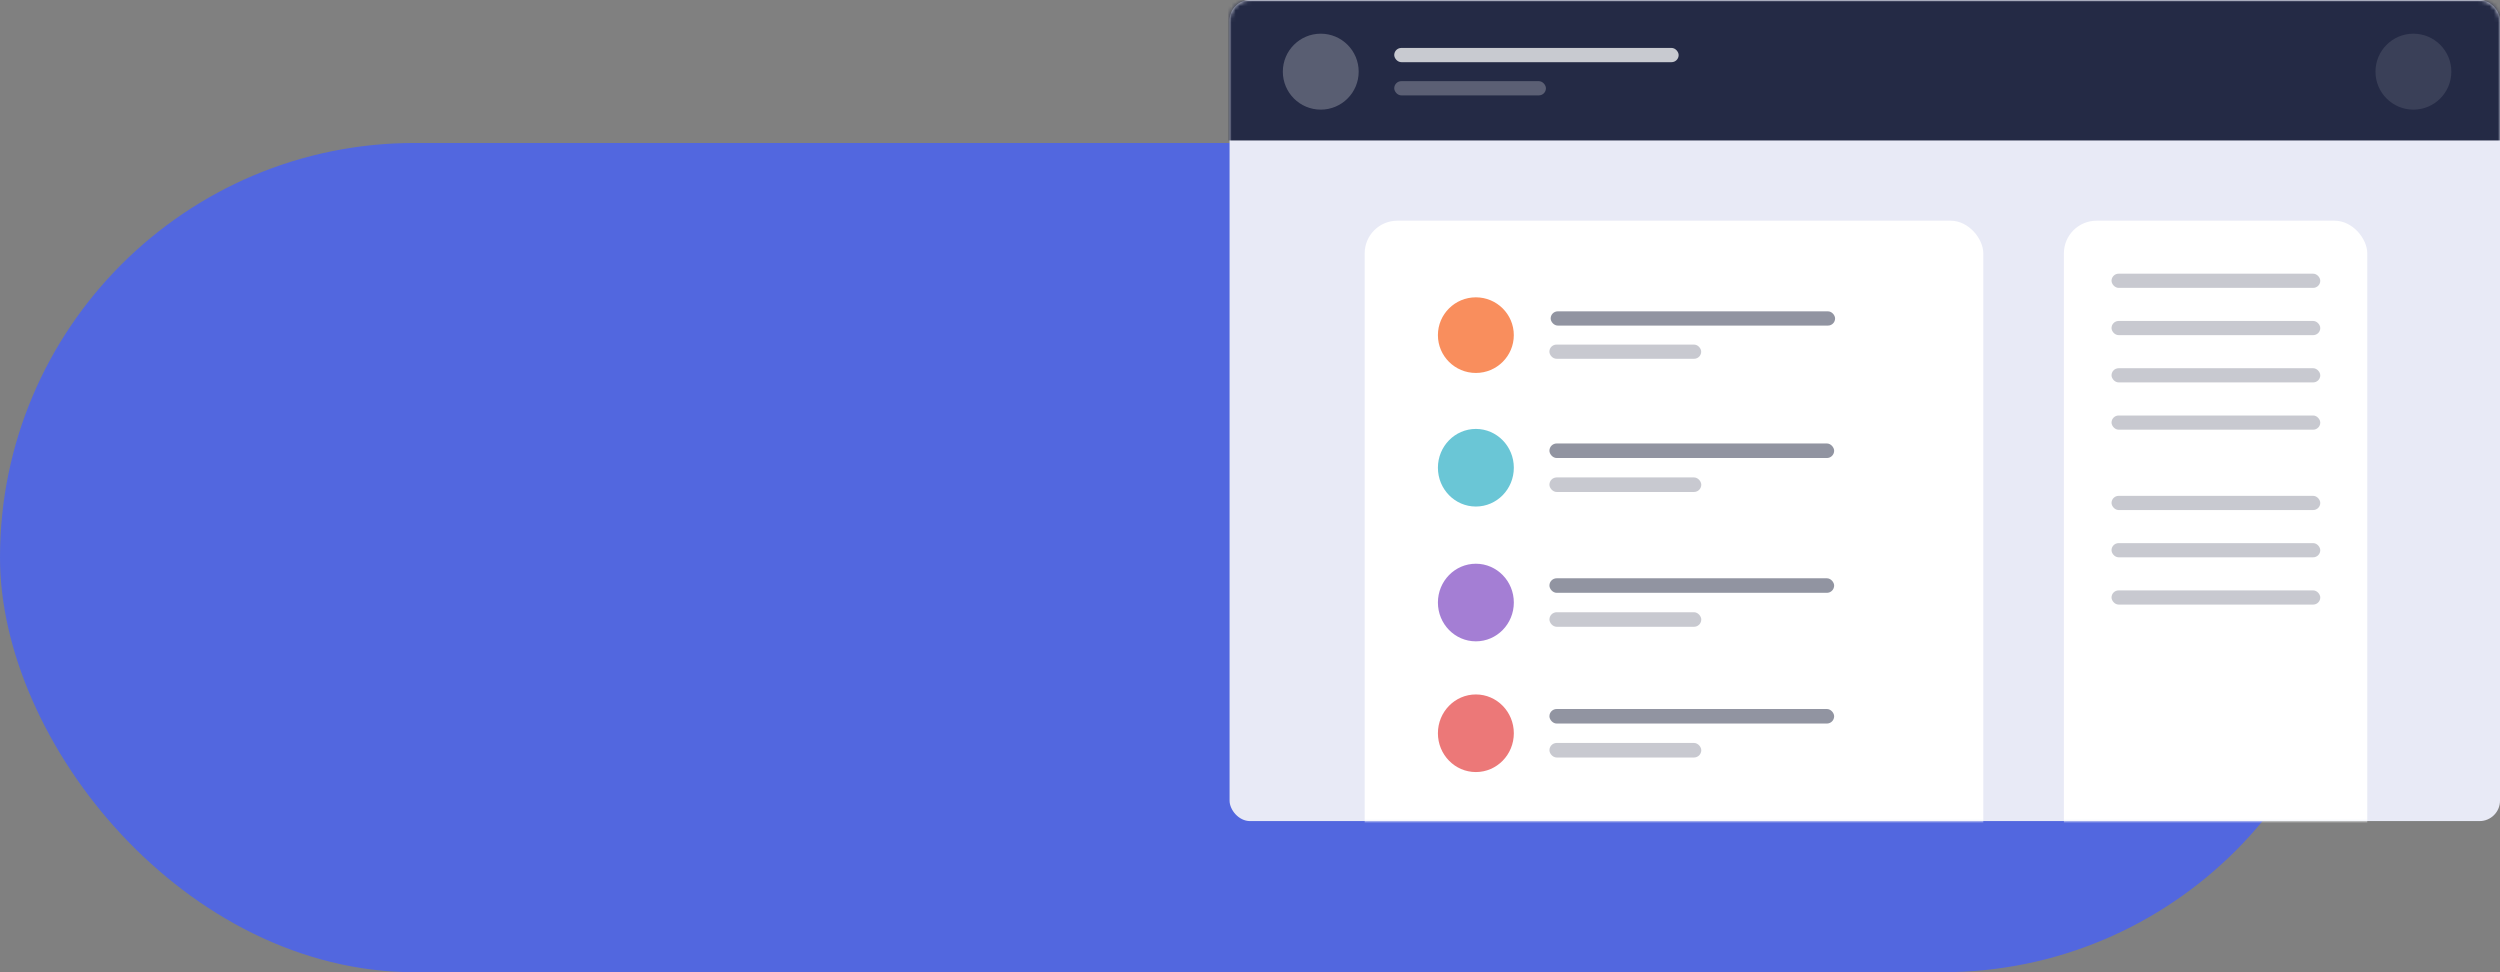 <svg width="612" height="238" fill="none" xmlns="http://www.w3.org/2000/svg"><rect width="100%" height="100%" fill="#808080" stroke="none"/><rect y="35" width="577" height="203" rx="101.5" fill="#5267DF"/><rect x="301" width="311" height="201" rx="5" fill="#E8EAF6"/><mask id="a" style="mask-type:luminance" maskUnits="userSpaceOnUse" x="301" y="0" width="311" height="201"><rect x="301" width="311" height="201" rx="5" fill="#fff"/></mask><g mask="url(#a)"><path fill="#242A45" d="M298.952.115h317.382V34.39H298.952z"/><ellipse opacity=".245" cx="323.321" cy="17.542" rx="9.284" ry="9.295" fill="#fff"/><ellipse opacity=".104" cx="590.804" cy="17.542" rx="9.284" ry="9.295" fill="#fff"/><rect opacity=".75" x="341.308" y="11.733" width="69.627" height="3.486" rx="1.743" fill="#fff"/><rect opacity=".25" x="341.308" y="19.866" width="37.134" height="3.486" rx="1.743" fill="#fff"/><rect x="334.073" y="54.026" width="151.438" height="183.572" rx="8" fill="#fff"/><rect x="505.239" y="54.026" width="74.269" height="183.572" rx="8" fill="#fff"/><rect opacity=".5" x="379.603" y="76.216" width="69.627" height="3.486" rx="1.743" fill="#242A45"/></g><ellipse cx="361.29" cy="82.043" rx="9.29" ry="9.257" fill="#F98E5D"/><rect opacity=".25" x="516.903" y="67" width="51.097" height="3.471" rx="1.736" fill="#242A45"/><rect opacity=".25" x="516.903" y="78.571" width="51.097" height="3.471" rx="1.736" fill="#242A45"/><rect opacity=".25" x="516.903" y="90.143" width="51.097" height="3.471" rx="1.736" fill="#242A45"/><rect opacity=".25" x="516.903" y="101.714" width="51.097" height="3.471" rx="1.736" fill="#242A45"/><rect opacity=".25" x="516.903" y="121.386" width="51.097" height="3.471" rx="1.736" fill="#242A45"/><rect opacity=".25" x="516.903" y="132.957" width="51.097" height="3.471" rx="1.736" fill="#242A45"/><rect opacity=".25" x="516.903" y="144.529" width="51.097" height="3.471" rx="1.736" fill="#242A45"/><rect opacity=".25" x="379.29" y="84.357" width="37.161" height="3.471" rx="1.736" fill="#242A45"/><ellipse cx="361.293" cy="114.5" rx="9.293" ry="9.5" fill="#6AC6D6"/><rect opacity=".5" x="379.299" y="108.562" width="69.701" height="3.563" rx="1.781" fill="#242A45"/><rect opacity=".25" x="379.299" y="116.875" width="37.174" height="3.563" rx="1.781" fill="#242A45"/><ellipse cx="361.293" cy="147.5" rx="9.293" ry="9.5" fill="#A47ED4"/><rect opacity=".5" x="379.299" y="141.562" width="69.701" height="3.563" rx="1.781" fill="#242A45"/><rect opacity=".25" x="379.299" y="149.875" width="37.174" height="3.563" rx="1.781" fill="#242A45"/><ellipse cx="361.293" cy="179.5" rx="9.293" ry="9.5" fill="#EC7878"/><rect opacity=".5" x="379.299" y="173.562" width="69.701" height="3.563" rx="1.781" fill="#242A45"/><rect opacity=".25" x="379.299" y="181.875" width="37.174" height="3.563" rx="1.781" fill="#242A45"/></svg>